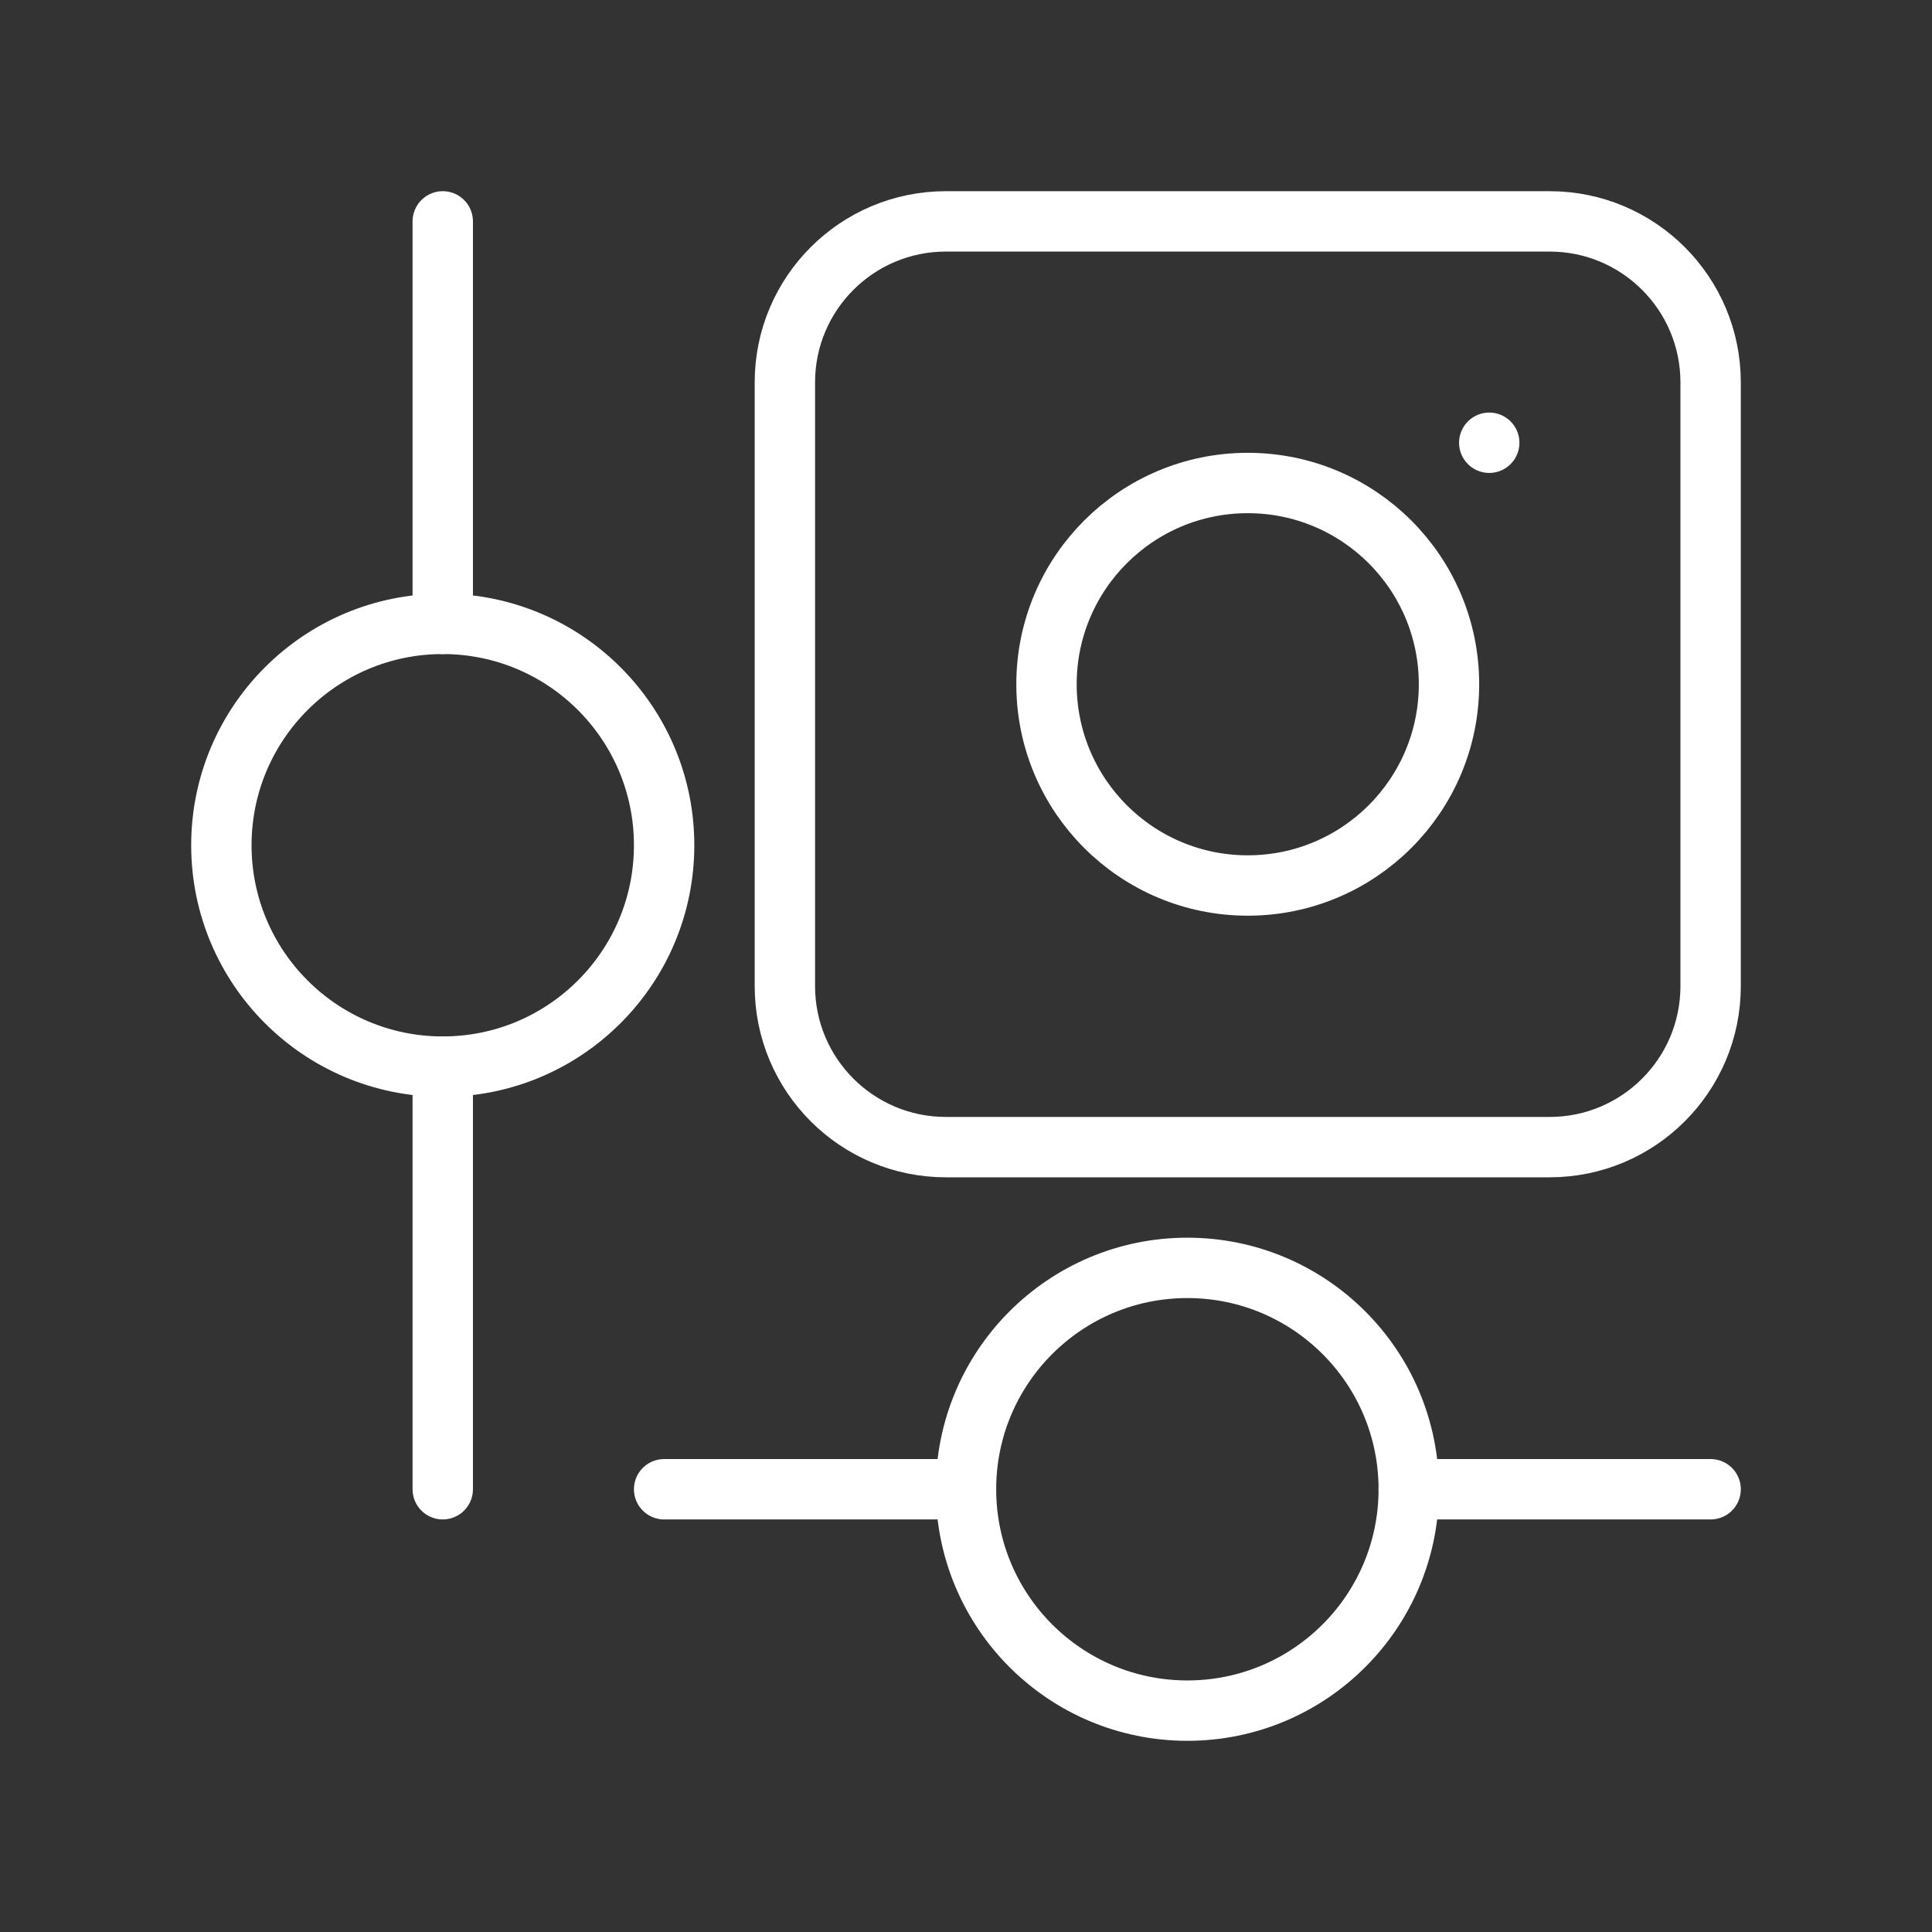 <ns0:svg xmlns:ns0="http://www.w3.org/2000/svg" id="b" viewBox="0 0 48 48" style="stroke-width:1.5px"><ns0:rect x="0" y="0" width="48" height="48" fill="#333333" stroke="none"/><ns0:defs style="stroke-width:1.5px"><ns0:style style="stroke-width:1.5px">.c{fill:#fff;}.d{fill:none;stroke:#fff;stroke-linecap:round;stroke-linejoin:round;}</ns0:style></ns0:defs><ns0:path class="d" d="m23.5,28.5h15c2.209,0,4-1.791,4-4v-15c0-2.209-1.791-4-4-4h-15c-2.209,0-4,1.791-4,4v15c0,2.209,1.791,4,4,4Z" style="stroke-width:1.5px" /><ns0:line class="d" x1="11" y1="26.5" x2="11" y2="37" style="stroke-width:1.5px" /><ns0:line class="d" x1="11" y1="5.5" x2="11" y2="15.5" style="stroke-width:1.5px" /><ns0:circle class="d" cx="11" cy="21" r="5.5" style="stroke-width:1.5px" /><ns0:circle class="d" cx="29.5" cy="37" r="5.5" style="stroke-width:1.5px" /><ns0:line class="d" x1="24" y1="37" x2="16.5" y2="37" style="stroke-width:1.5px" /><ns0:line class="d" x1="42.5" y1="37" x2="35" y2="37" style="stroke-width:1.5px" /><ns0:circle class="d" cx="31" cy="17" r="5" style="stroke-width:1.5px" /><ns0:circle class="c" cx="37" cy="11" r=".75" style="stroke-width:1.5px" /></ns0:svg>